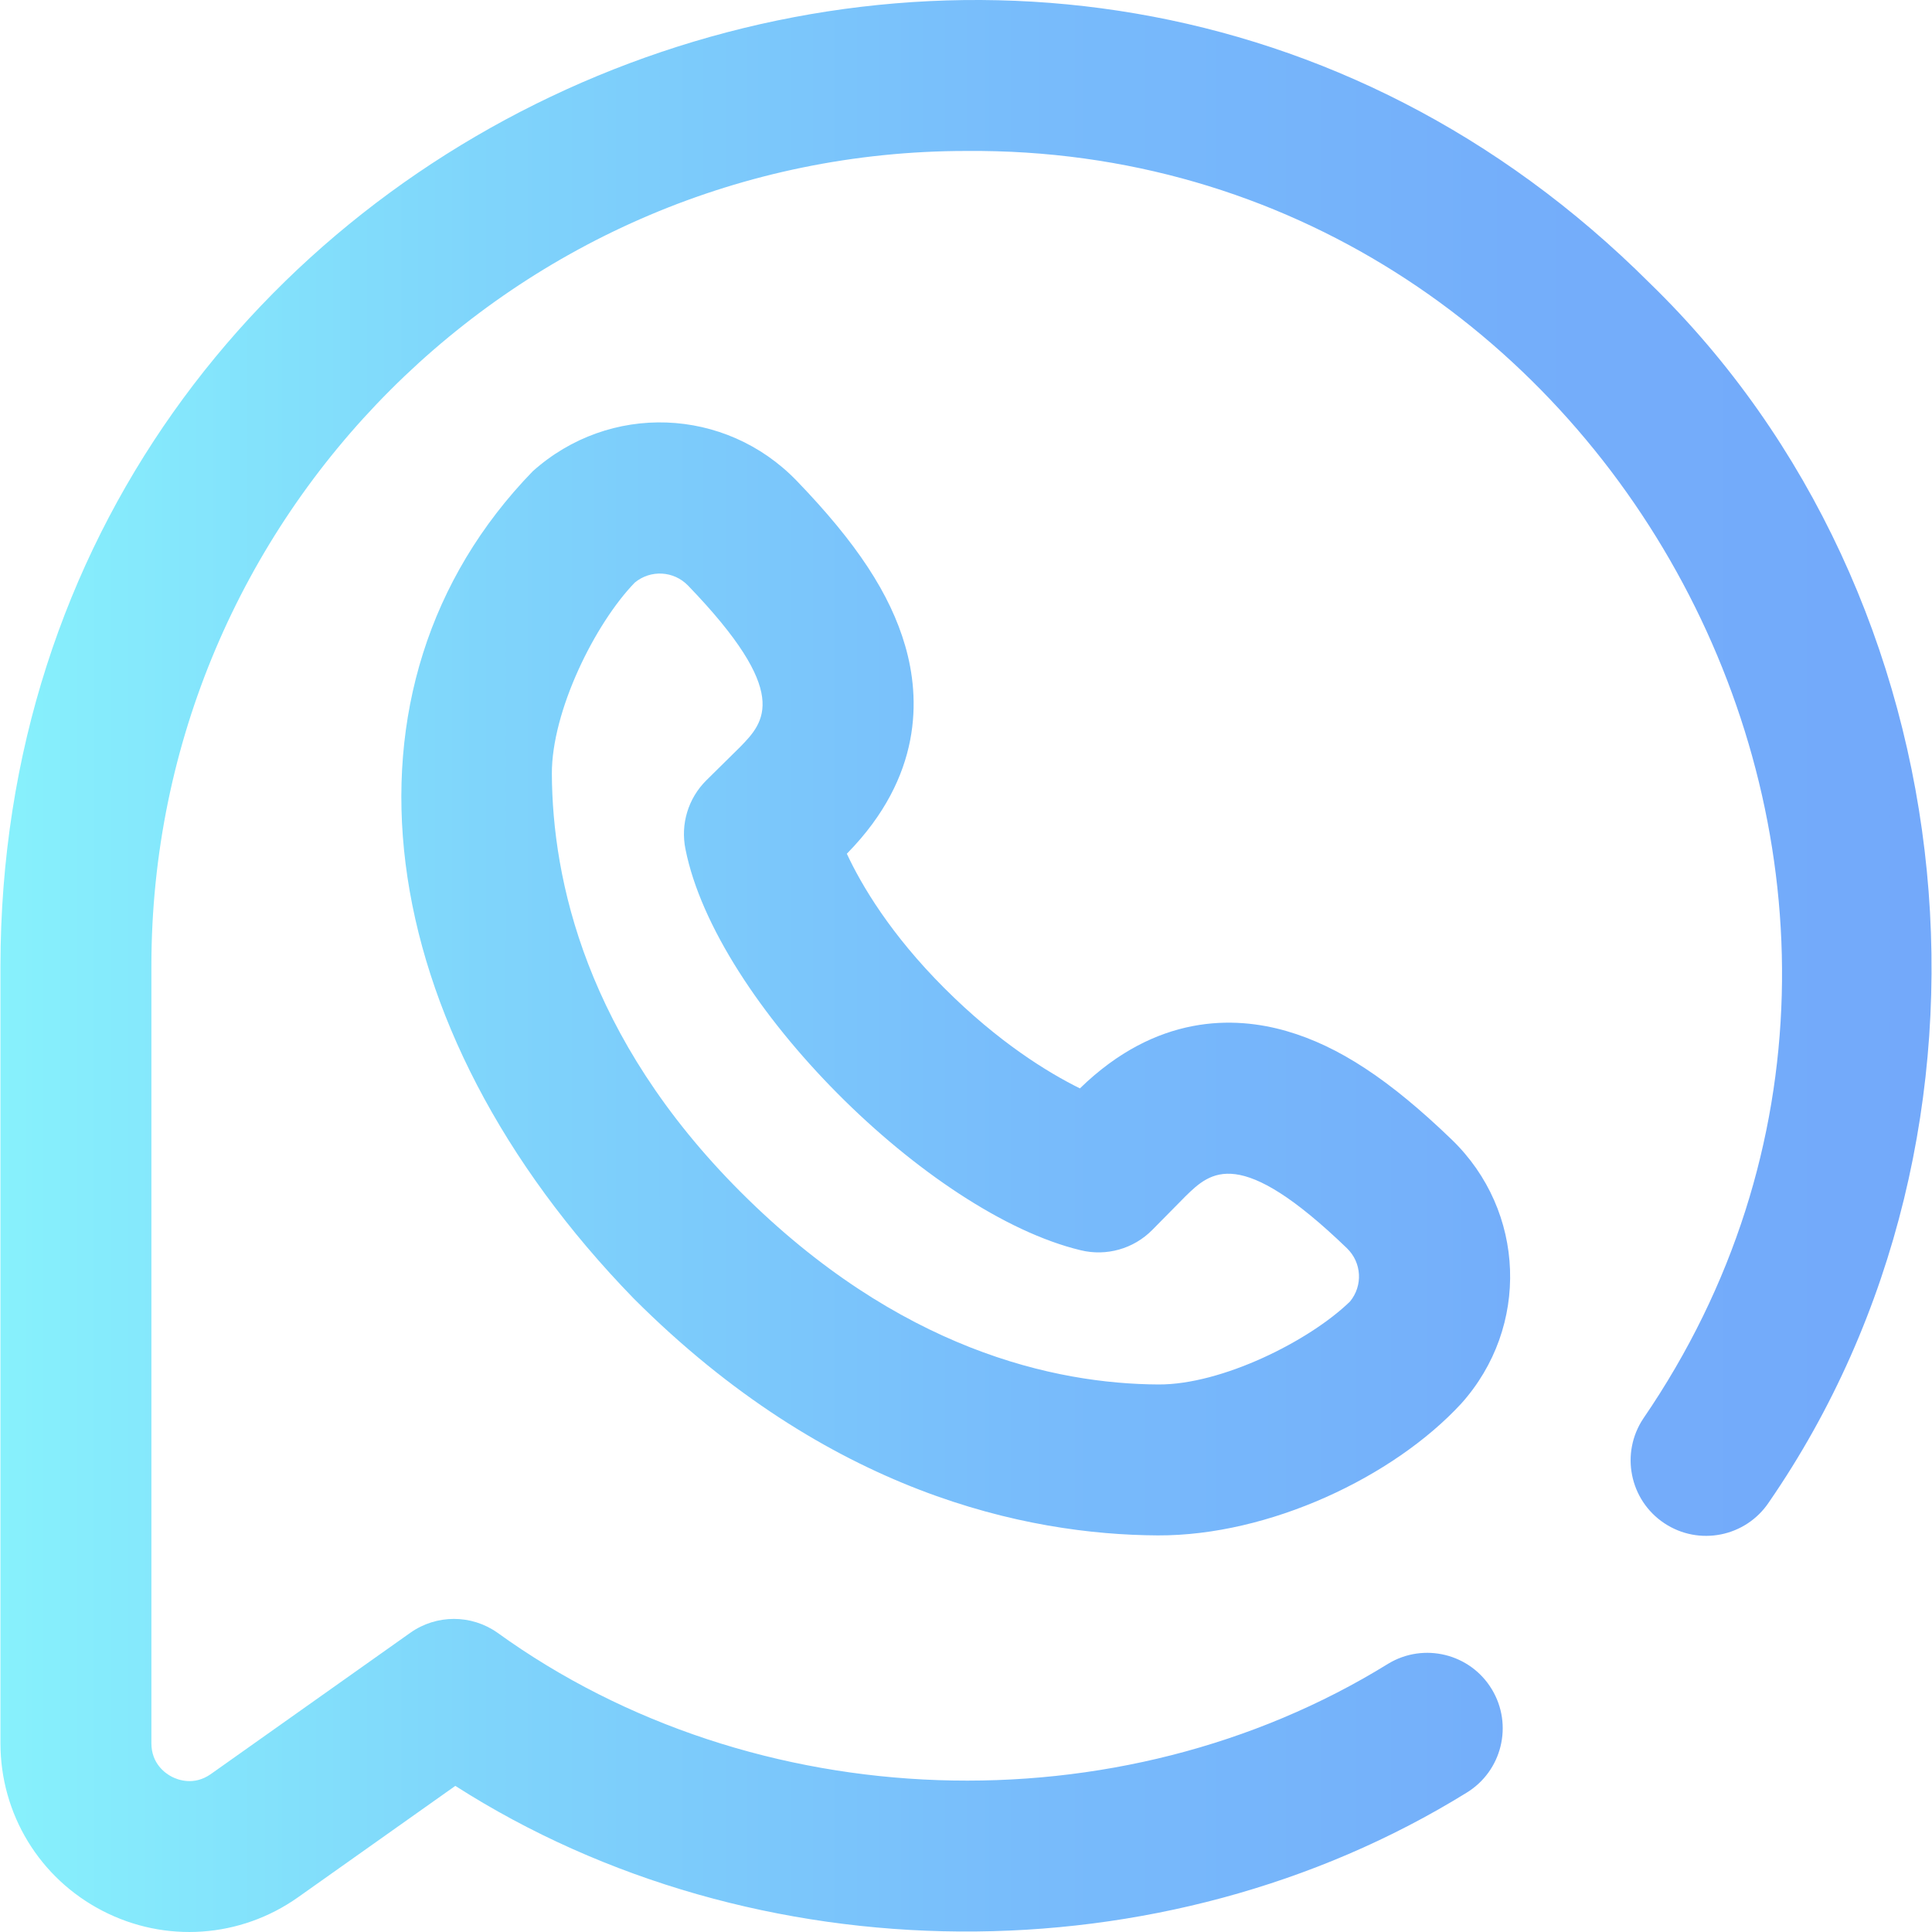 <svg id="Layer_1" enable-background="new 0 0 511.981 511.981" height="512" viewBox="0 0 511.981 511.981" width="512" xmlns="http://www.w3.org/2000/svg" xmlns:xlink="http://www.w3.org/1999/xlink"><linearGradient id="SVGID_1_" gradientUnits="userSpaceOnUse" x1=".119" x2="511.862" y1="255.991" y2="255.991"><stop offset="0" stop-color="#87f1fc"/><stop offset=".256" stop-color="#7fd4fb"/><stop offset=".529" stop-color="#78bcfb"/><stop offset=".784" stop-color="#74aefa"/><stop offset="1" stop-color="#73a9fa"/></linearGradient><path d="m141.159 124.905c-.267.24.255-.254 0 0zm295.979-49.92c-160.892-160.553-436.804-46.156-437.019 181.019v205.947c0 18.771 10.358 35.79 27.033 44.413 16.674 8.622 36.548 7.238 51.868-3.611l41.639-29.493c79.463 50.819 187.626 51.477 267.922 1.851 9.448-5.724 12.467-18.021 6.744-27.469s-18.022-12.468-27.468-6.744c-71.301 44.096-168.007 40.886-236.041-8.232-6.924-4.881-16.171-4.873-23.084.025l-52.832 37.422c-4.482 3.173-8.748 1.562-10.374.722-1.625-.841-5.407-3.39-5.407-8.883v-205.948c0-119.103 96.897-216 216-216 170.554-1.403 275.888 194.928 179.371 335.885-6.136 9.181-3.669 21.602 5.514 27.741 9.183 6.14 21.603 3.672 27.742-5.51 67.979-98.568 54.192-239.887-31.608-323.135zm-49.92 296.979c-.24.268.254-.254 0 0zm0 0c-17.972 19.479-50.952 35.042-80.393 34.916-34.897-.174-87.313-11.199-138.848-62.733-70.116-72.057-82.255-162.113-26.818-219.242 20.304-18.226 51.046-17.118 69.987 2.524 15.897 16.486 24.762 29.98 28.743 43.756 3.988 13.803 4.576 34.521-15.271 54.843-.069.071-.138.141-.208.21 3.887 8.329 11.536 21.31 25.851 35.625 14.373 14.373 27.444 22.37 35.917 26.561 20.296-19.766 40.976-19.173 54.759-15.188 13.775 3.98 27.271 12.845 43.756 28.742 19.643 18.939 20.751 49.682 2.525 69.986zm-30.289-41.194c-28.426-27.41-36.095-20.279-42.755-13.775l-8.82 8.937c-4.942 5.007-12.154 7.049-18.986 5.378-40.192-9.648-96.665-65.664-104.716-106.286-1.359-6.63.726-13.498 5.542-18.252l8.935-8.82c6.502-6.66 13.638-14.328-13.775-42.756-3.812-3.954-9.936-4.278-14.133-.816-10.553 10.871-22.06 34.092-21.977 50.72.139 27.851 8.93 69.675 50.018 110.765 41.92 41.919 83.372 50.881 110.764 51.018 16.683.071 39.837-11.424 50.721-21.978 3.459-4.198 3.135-10.322-.818-14.135z" fill="url(#SVGID_1_)"/></svg>